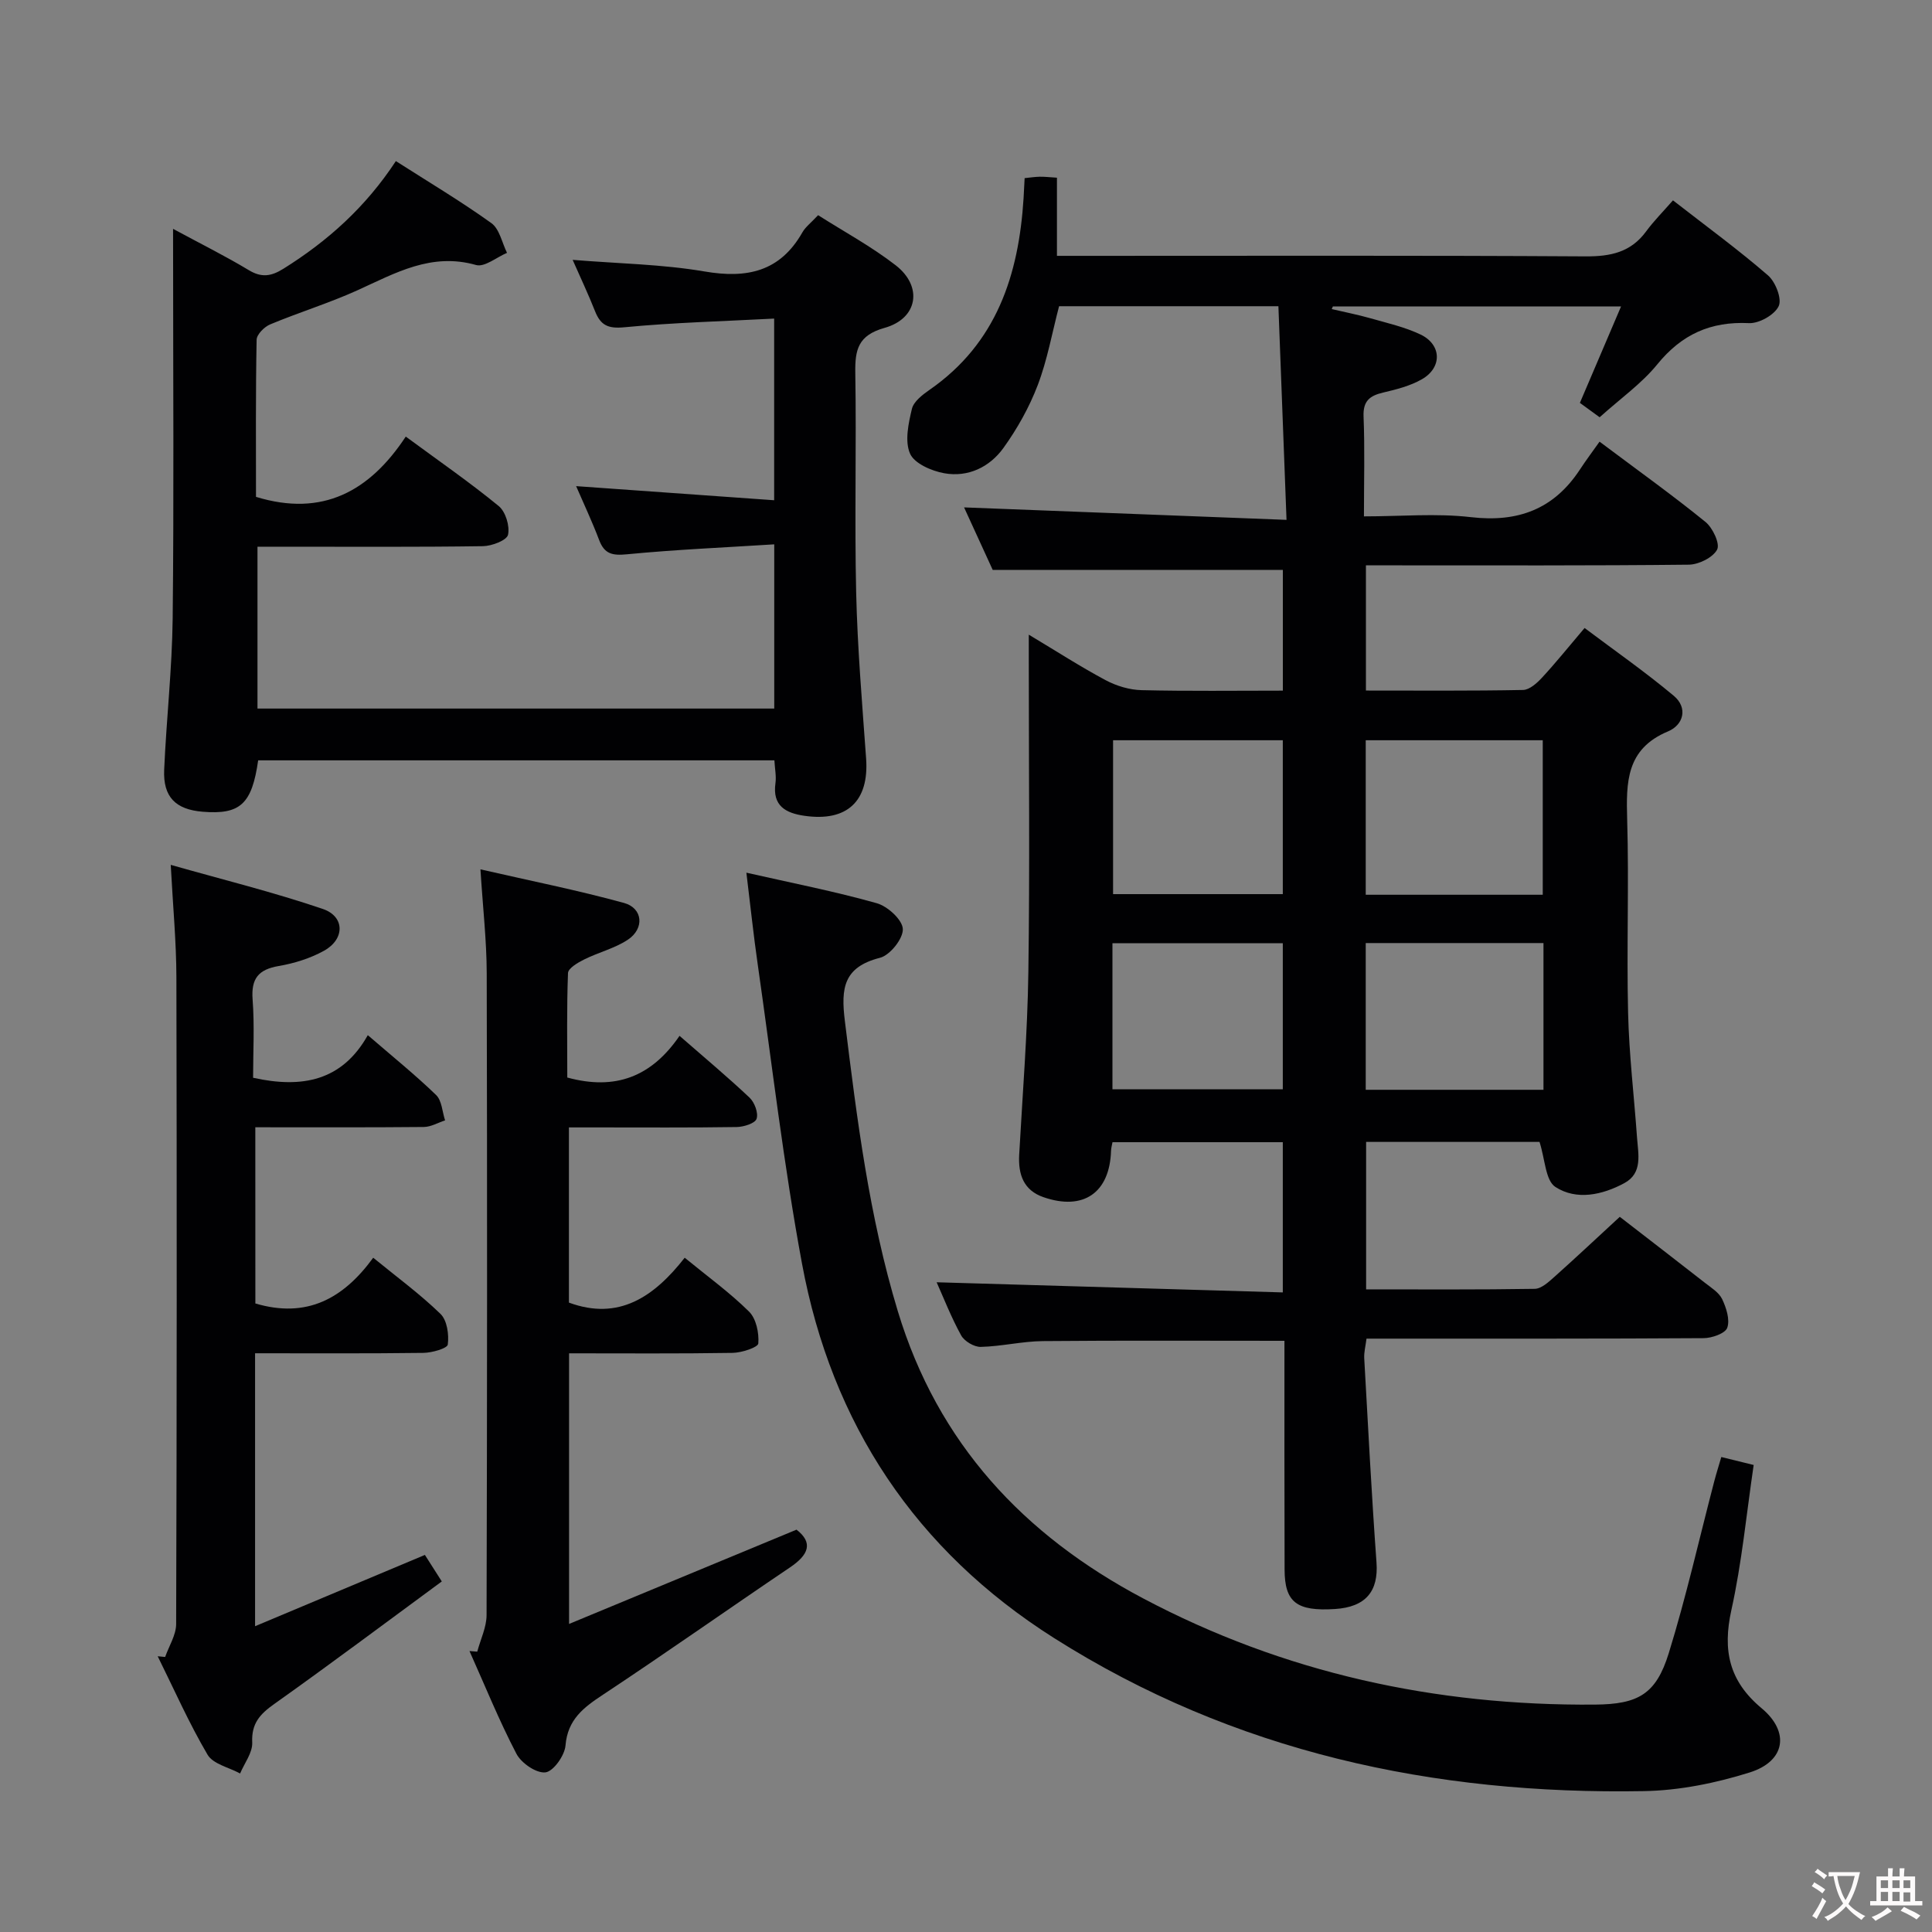 <svg enable-background="new 0 0 400 400" viewBox="0 0 400 400" xmlns="http://www.w3.org/2000/svg"><rect x="0" y="0" width="400" height="400" fill="#808080" stroke="none"/><g fill="#010103"><path d="m265.93 277.6c-17.1 0-33.55-.09-50 .06-4.3.04-8.58 1.1-12.88 1.2-1.37.03-3.39-1.17-4.06-2.39-2.07-3.76-3.64-7.8-5.07-10.99 23.67.69 47.49 1.39 71.67 2.1 0-10.83 0-20.76 0-31.1-11.59 0-23.29 0-35.26 0-.1.56-.28 1.17-.3 1.79-.28 8.68-5.71 12.46-14 9.59-4.1-1.42-5.24-4.68-5.02-8.75.7-12.61 1.72-25.22 1.9-37.84.31-21.33.09-42.66.09-63.99 0-1.62 0-3.25 0-5.88 5.76 3.45 10.73 6.66 15.92 9.43 2.23 1.19 4.93 2 7.44 2.06 9.63.23 19.28.1 29.24.1 0-8.6 0-16.86 0-25-19.62 0-39.3 0-60.07 0-1.67-3.64-3.85-8.4-5.93-12.94 21.96.85 43.73 1.69 66.76 2.58-.58-15.36-1.13-29.7-1.68-44.23-15.84 0-30.63 0-45.41 0-1.45 5.53-2.43 11.12-4.42 16.34-1.75 4.59-4.24 9.03-7.11 13.02-2.85 3.95-7.32 6.11-12.25 5.22-2.62-.47-6.19-2.02-7.08-4.07-1.12-2.57-.33-6.24.39-9.26.37-1.53 2.2-2.93 3.67-3.95 13.86-9.63 18.45-23.76 19.45-39.67.08-1.3.14-2.6.22-4.15 1.2-.12 2.15-.27 3.1-.29.99-.02 1.98.1 3.59.2v16.18h5.95c34.5 0 69-.1 103.49.11 5.2.03 9.38-.85 12.55-5.18 1.57-2.14 3.47-4.04 5.55-6.42 6.98 5.43 13.55 10.23 19.68 15.54 1.55 1.34 2.92 4.86 2.21 6.36-.85 1.81-4.06 3.62-6.16 3.52-7.96-.38-13.94 2.34-18.98 8.54-3.22 3.96-7.55 7.01-11.93 10.95-.78-.57-2.44-1.78-4.09-2.98 2.86-6.69 5.56-13.04 8.52-19.96-20.49 0-40.07 0-59.66 0-.08.18-.16.36-.24.54 2.67.63 5.37 1.15 8 1.9 3.5 1 7.11 1.81 10.37 3.36 4.42 2.1 4.54 6.88.25 9.3-2.4 1.36-5.23 2.08-7.95 2.72-2.78.65-4.21 1.72-4.08 4.96.27 6.63.08 13.28.08 20.68 7.66 0 14.99-.67 22.14.16 9.73 1.13 17.16-1.63 22.55-9.82 1.28-1.95 2.68-3.82 4.09-5.81 8.22 6.16 15.25 11.19 21.94 16.63 1.5 1.22 3.04 4.52 2.4 5.72-.88 1.65-3.79 3.09-5.85 3.12-20.33.22-40.66.14-60.99.14-1.82 0-3.64 0-5.87 0v25.92c10.95 0 21.74.09 32.53-.12 1.34-.03 2.87-1.41 3.92-2.54 2.82-3.04 5.42-6.29 8.82-10.29 6.23 4.68 12.57 9.1 18.47 14.04 2.96 2.48 2.03 6.02-1.2 7.37-8.69 3.63-8.67 10.54-8.45 18.28.39 13.32-.13 26.67.19 39.99.2 8.62 1.24 17.22 1.85 25.83.25 3.45 1.21 7.36-2.64 9.43-4.55 2.45-9.9 3.62-14.27.78-2.06-1.34-2.12-5.73-3.28-9.32-11.3 0-23.38 0-35.9 0v30.53c11.69 0 23.3.08 34.91-.11 1.38-.02 2.88-1.42 4.06-2.47 4.57-4.08 9.04-8.29 13.55-12.44 6.03 4.66 11.83 9.13 17.6 13.64 1.3 1.02 2.92 2.01 3.59 3.39.86 1.81 1.65 4.26 1.06 5.94-.41 1.17-3.17 2.14-4.89 2.15-21.16.14-42.33.09-63.49.1-1.99 0-3.98 0-6.31 0-.19 1.53-.54 2.81-.47 4.07.79 14.1 1.52 28.2 2.54 42.29.43 5.93-2.21 9.21-8.59 9.62-7.94.51-10.43-1.4-10.44-8.19-.05-15.63-.03-31.29-.03-47.34zm16.83-92.35h36.65c0-10.87 0-21.4 0-31.99-12.38 0-24.34 0-36.65 0zm-52.31-31.99v31.86h35.14c0-10.88 0-21.28 0-31.86-11.8 0-23.25 0-35.14 0zm89.11 41.99c-12.56 0-24.51 0-36.8 0v30.38h36.8c0-10.19 0-20.08 0-30.38zm-89.24.04v30.23h35.27c0-10.3 0-20.19 0-30.23-11.9 0-23.46 0-35.27 0z"/><path d="m35.83 47.38c5.83 3.15 10.87 5.65 15.66 8.54 2.68 1.62 4.66 1.3 7.22-.3 9.13-5.71 16.98-12.72 23.25-22.27 6.76 4.33 13.47 8.32 19.78 12.85 1.68 1.21 2.19 4.05 3.23 6.15-2.15.91-4.64 3.01-6.4 2.52-9.27-2.64-16.72 1.67-24.56 5.23-5.88 2.66-12.1 4.57-18.07 7.06-1.21.5-2.79 2.08-2.81 3.19-.21 10.96-.13 21.93-.13 32.52 13.8 4.23 23.55-1.17 31.01-12.48 6.84 5.04 13.24 9.46 19.24 14.38 1.43 1.17 2.33 4.15 1.93 5.95-.26 1.15-3.35 2.33-5.18 2.36-13.66.2-27.33.11-41 .11-1.8 0-3.59 0-5.69 0v33.51h106.99c0-11.06 0-21.98 0-34-10.4.66-20.47 1.09-30.49 2.06-2.99.29-4.66-.03-5.76-2.94-1.46-3.86-3.23-7.6-4.77-11.17 13.59.97 27.1 1.93 41 2.92 0-13 0-24.91 0-37.61-10.58.56-20.85.82-31.04 1.8-3.36.32-4.89-.42-6.04-3.32-1.38-3.49-2.99-6.9-4.64-10.64 9.49.78 18.51.9 27.28 2.4 8.81 1.51 15.66.06 20.29-8.1.64-1.12 1.77-1.96 3.25-3.55 5.34 3.4 11.03 6.47 16.07 10.38 5.66 4.39 4.59 11.02-2.3 12.95-5.49 1.54-6.15 4.51-6.07 9.33.25 15.16-.17 30.34.18 45.5.27 11.46 1.24 22.9 2.06 34.34.63 8.81-3.92 13.14-12.79 11.85-3.87-.56-6.64-2.06-5.98-6.75.2-1.43-.12-2.94-.22-4.73-35.79 0-71.34 0-106.88 0-1.29 9.06-3.71 11.28-11.51 10.64-5.58-.46-8.2-3.06-7.95-8.69.46-10.46 1.64-20.9 1.76-31.36.27-24.66.09-49.33.09-74-.01-1.83-.01-3.66-.01-6.63z"/><path d="m356.38 301.66c2.26.56 4.3 1.06 6.7 1.65-1.5 10.16-2.45 20.24-4.62 30.05-1.84 8.33-.48 14.69 6.26 20.31 5.91 4.93 4.9 10.98-2.44 13.29-7.03 2.21-14.56 3.74-21.9 3.87-43.6.78-84.87-8.08-122.15-31.69-28.67-18.16-46.04-44.35-52.19-77.55-3.81-20.55-6.21-41.35-9.18-62.05-.85-5.9-1.47-11.83-2.33-18.86 9.49 2.15 18.34 3.88 26.99 6.32 2.25.63 5.32 3.43 5.4 5.34.09 1.99-2.65 5.43-4.73 5.96-7.53 1.92-8.12 6.25-7.27 13.08 2.5 20.27 5.01 40.44 10.97 60.11 8.28 27.33 26.03 46.32 50.73 59.41 29.25 15.5 60.61 22.29 93.59 22.02 8.96-.07 12.66-2.15 15.29-10.65 3.62-11.71 6.31-23.71 9.42-35.59.41-1.58.91-3.13 1.46-5.02z"/><path d="m117.45 223.09c9.96 2.72 17.43-.15 23.24-8.63 5.14 4.49 9.95 8.5 14.5 12.8 1.04.98 1.86 3.19 1.45 4.38-.32.95-2.66 1.67-4.11 1.7-9.66.15-19.32.08-28.98.08-1.8 0-3.59 0-5.76 0v36.27c10.34 3.81 17.64-1.21 23.97-9.29 4.8 3.93 9.37 7.24 13.33 11.16 1.47 1.46 2.08 4.4 1.91 6.58-.06.82-3.44 1.93-5.33 1.96-11.15.18-22.3.09-33.85.09v56.03c15.93-6.6 31.33-12.99 47.09-19.52 3.5 2.71 2.52 5.2-1.33 7.8-12.95 8.74-25.71 17.75-38.74 26.37-4.03 2.66-7.31 5.12-7.76 10.52-.17 2.07-2.5 5.36-4.15 5.56-1.89.22-5-1.91-6.01-3.85-3.6-6.9-6.53-14.15-9.72-21.27.54.04 1.07.08 1.61.13.67-2.52 1.92-5.05 1.93-7.57.12-44.31.14-88.61.03-132.92-.02-6.76-.8-13.53-1.3-21.48 10.2 2.34 20.05 4.3 29.71 6.95 3.95 1.09 4.29 5.32.79 7.63-2.71 1.79-6.06 2.6-9.01 4.07-1.31.65-3.32 1.82-3.36 2.82-.28 7.25-.15 14.55-.15 21.63z"/><path d="m52.87 269.87c10.55 3.12 18.15-.9 24.4-9.47 4.93 4.03 9.72 7.54 13.94 11.64 1.36 1.33 1.77 4.27 1.5 6.33-.11.81-3.26 1.7-5.04 1.73-11.48.15-22.97.08-34.86.08v56.51c11.99-5.03 23.38-9.81 35.16-14.76.94 1.47 1.97 3.09 3.5 5.49-11.64 8.55-23.06 17.12-34.69 25.37-2.97 2.11-4.74 4.03-4.56 7.96.1 2.1-1.61 4.29-2.51 6.43-2.31-1.26-5.59-1.94-6.74-3.89-3.85-6.55-6.94-13.55-10.32-20.38.51.05 1.03.1 1.54.15.8-2.28 2.28-4.56 2.28-6.84.14-44.65.15-89.3.05-133.94-.02-7.28-.71-14.55-1.17-23.22 10.76 3.06 21.27 5.65 31.49 9.13 4.6 1.57 4.57 6.27.23 8.66-2.84 1.57-6.14 2.6-9.35 3.15-4.22.72-5.75 2.6-5.42 6.94.41 5.42.1 10.9.1 16.2 10.17 2.25 18.42.66 23.75-8.82 5.19 4.48 9.85 8.24 14.14 12.39 1.2 1.16 1.27 3.47 1.86 5.25-1.46.48-2.92 1.35-4.39 1.37-11.48.11-22.96.06-34.9.06.01 12.39.01 24.42.01 36.48z"/></g><path d="m377.9 391.2c-.2.3-.4.5-.6.8-.7-.6-1.4-1-2.2-1.5.2-.3.4-.5.5-.8.6.4 1.4.8 2.3 1.5zm-1.8 6.1c-.2-.2-.5-.4-.9-.6.4-.6.8-1.2 1.2-1.9s.7-1.3.9-1.9c.3.3.5.5.8.7-.7 1.3-1.4 2.6-2 3.7zm2.2-9c-.3.3-.5.5-.6.8-.6-.6-1.3-1.1-2-1.5.3-.3.5-.5.6-.7.6.5 1.3.9 2 1.4zm.3.2v-.9h2 4.5c-.3 1.3-.6 2.5-1 3.6s-.9 2.1-1.4 3c.4.5 1 1 1.6 1.4s1.2.8 1.9 1.1c-.3.2-.5.4-.8.8-.4-.3-1-.7-1.6-1.2s-1.2-1.1-1.6-1.6c-.5.6-1.1 1.1-1.7 1.6s-1.4.9-2.1 1.4c-.1-.3-.3-.5-.7-.8.6-.2 1.2-.5 1.9-1s1.4-1.1 2-1.8c-.5-.8-.9-1.6-1.2-2.5s-.6-2-.8-3.2c-.4.1-.7.1-1 .1zm2.5 2.7c.3 1 .7 1.7 1 2.2.3-.5.6-1.1 1-2s.6-1.9.9-3h-3.2-.4c.1.9.3 1.8.7 2.8z" fill="#fcfafa"/><path d="m396.5 388.5v1.5 3.6h1.5v.9c-.4 0-1 0-1.7 0h-7.9c-.5 0-.9 0-1.2 0v-.9h1.3v-3.5c0-.7 0-1.2 0-1.6h2.4c0-.8 0-1.4 0-1.7h1c0 .3-.1.8-.1 1.7h1.5c0-.8 0-1.4 0-1.7h1c0 .3-.1.9-.1 1.7zm-8.2 9.2c-.2-.3-.5-.5-.8-.8.8-.3 1.4-.6 1.9-.9s1-.7 1.4-1.1c.3.3.6.5.9.8-1.6 1-2.8 1.6-3.4 2zm2.6-6.8v-1.6h-1.5v1.6zm0 2.7v-1.9h-1.5v1.9zm2.4-2.7v-1.6h-1.5v1.6zm0 2.7v-1.9h-1.5v1.9zm.2 2 .7-.8c.4.2.9.5 1.6.8s1.3.7 1.8 1c-.3.3-.5.5-.8.8-.4-.3-1.5-1-3.3-1.8zm2-4.7v-1.6h-1.4v1.6zm0 2.8v-1.9h-1.4v1.9z" fill="#fcfafa"/></svg>